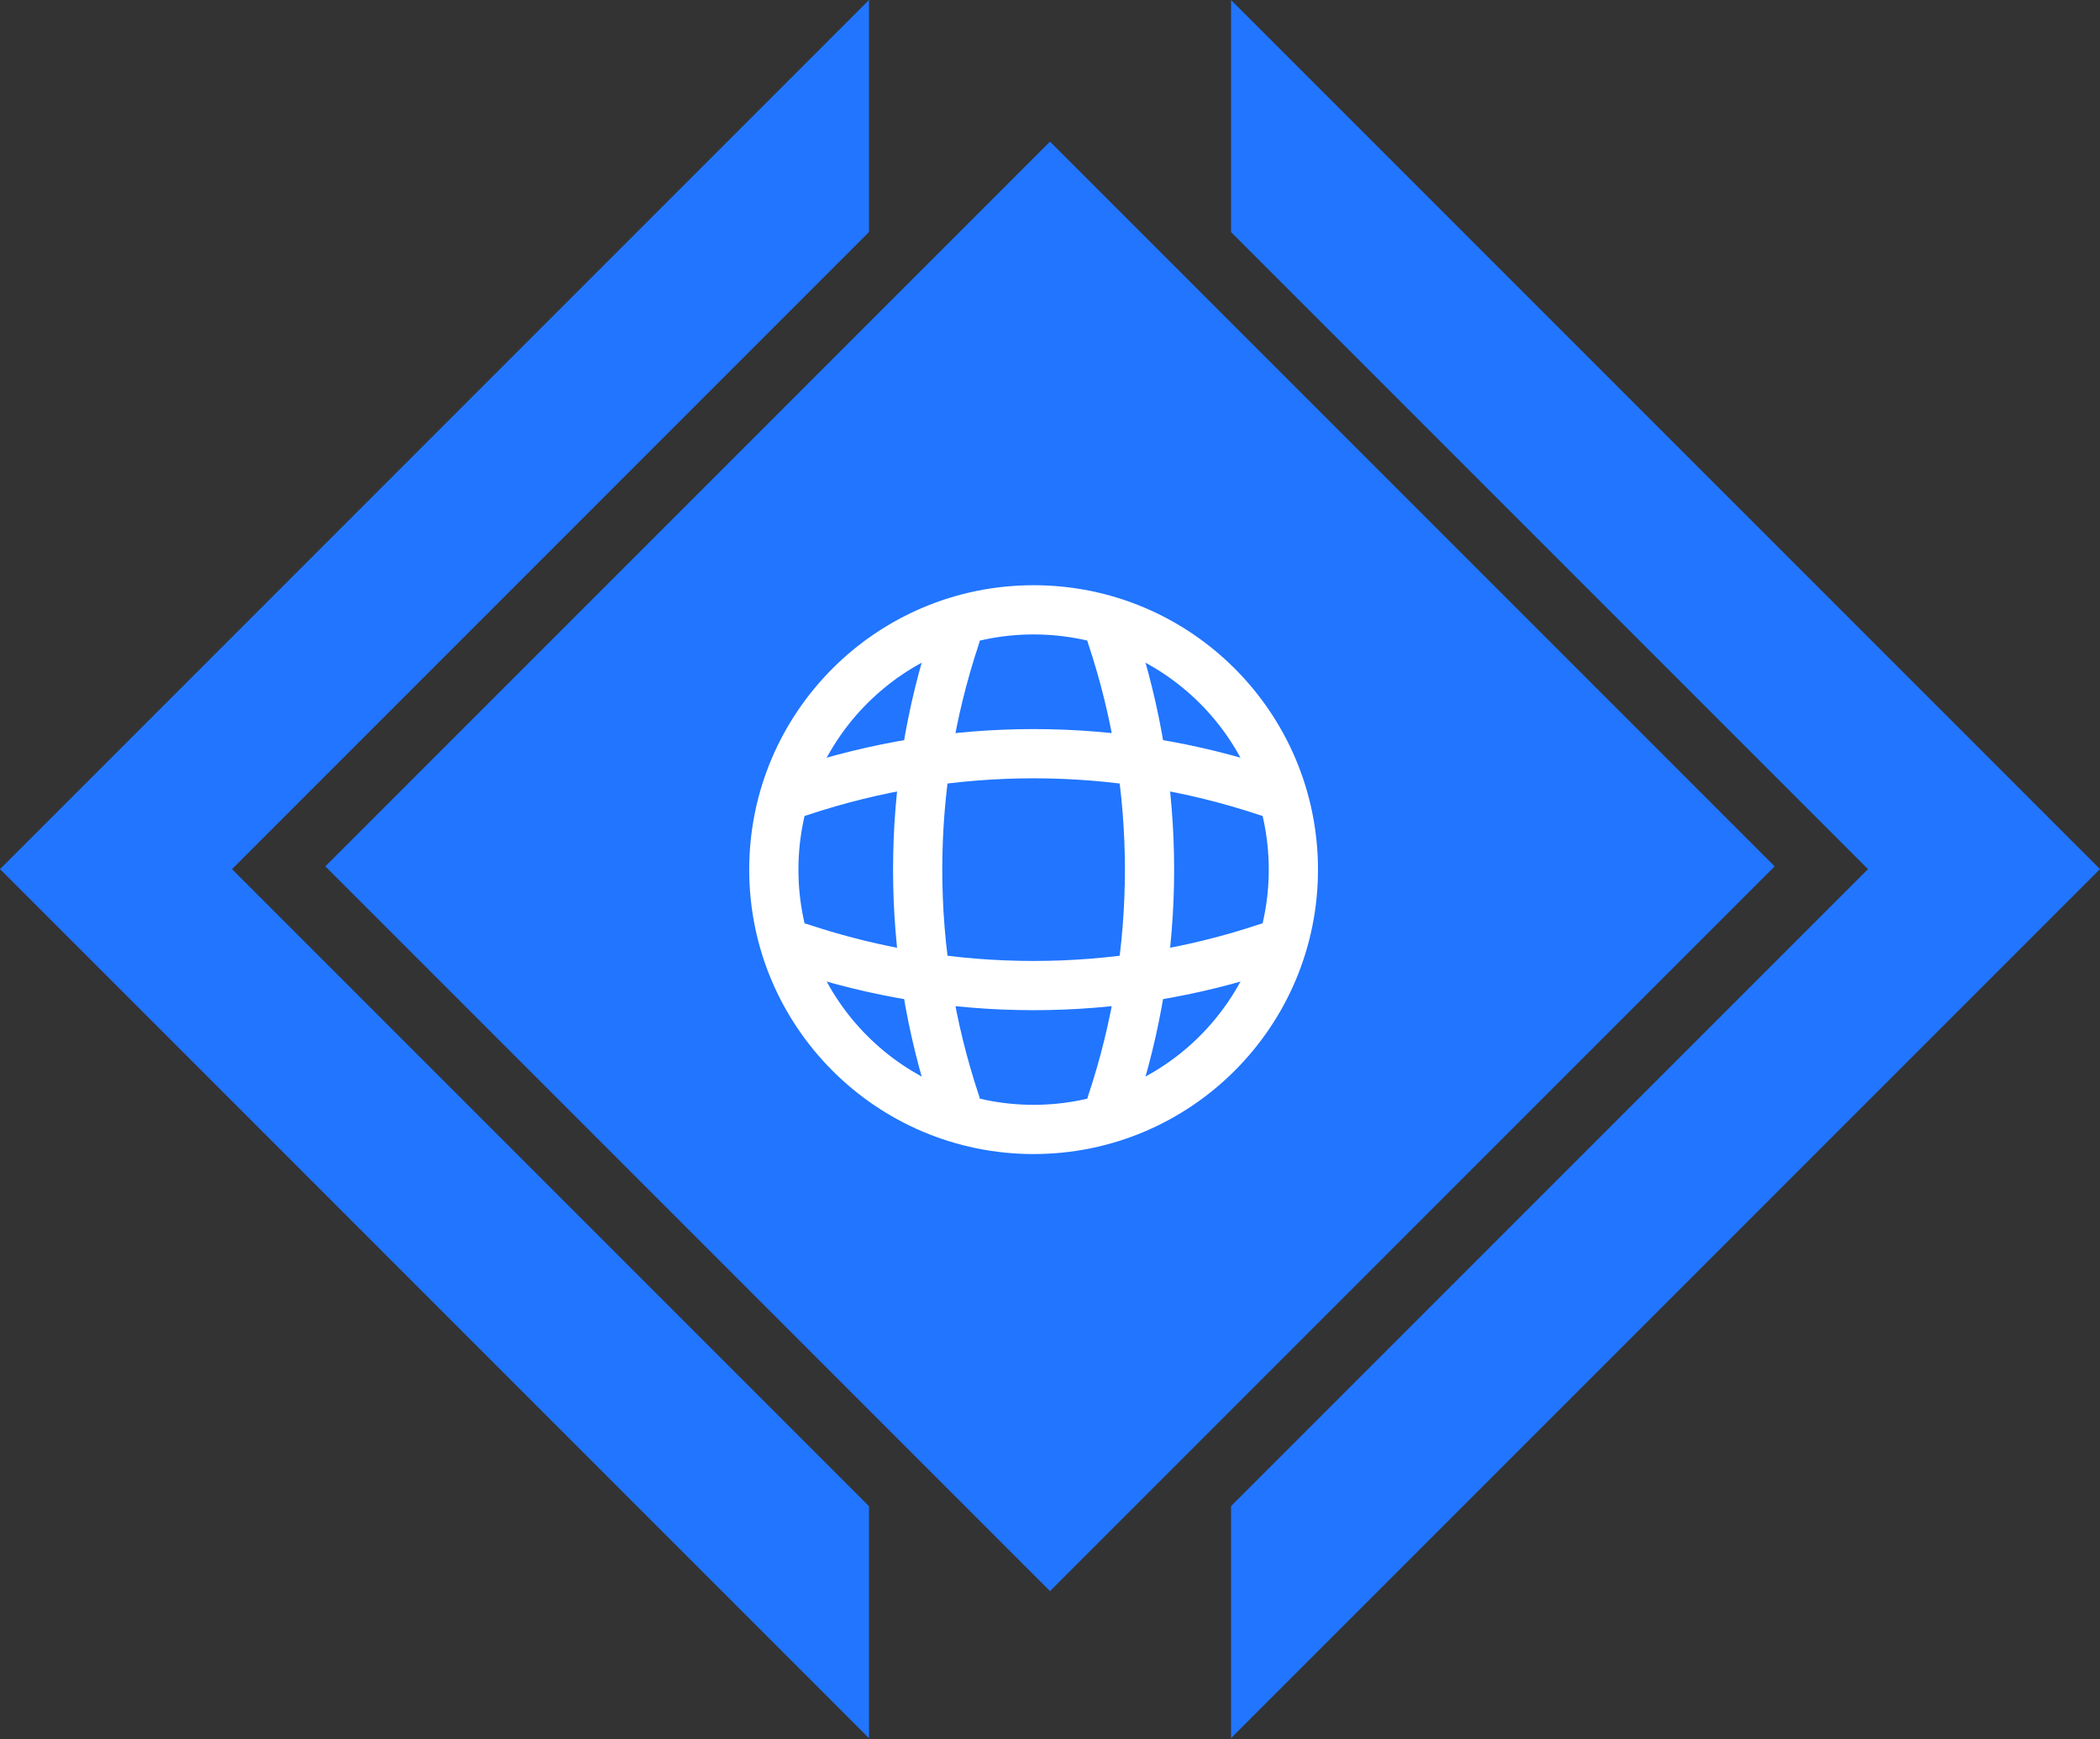 <svg width="64" height="53" viewBox="0 0 64 53" fill="none" xmlns="http://www.w3.org/2000/svg">
<rect x="0" y="0" width="64" height="53" fill="#333333" stroke="none"/>
<path fill-rule="evenodd" clip-rule="evenodd" d="M26.484 45.897L7.071 26.484L26.484 7.071L26.484 2.63611e-05L3.536 22.948L3.47294e-06 26.484L3.536 30.019L26.484 52.968L26.484 45.897ZM37.518 45.895L37.518 52.965L60.465 30.019L64 26.484L60.465 22.948L37.518 0.002L37.518 7.073L56.929 26.484L37.518 45.895Z" fill="#2175FF"/>
<rect x="32" y="48.485" width="31.233" height="31.233" transform="rotate(-135 32 48.485)" fill="#2175FF"/>
<path d="M31.5 34.417C35.872 34.417 39.417 30.872 39.417 26.5C39.417 22.128 35.872 18.583 31.5 18.583C27.128 18.583 23.583 22.128 23.583 26.5C23.583 30.872 27.128 34.417 31.5 34.417Z" stroke="white" stroke-width="1.5" stroke-linecap="round" stroke-linejoin="round"/>
<path d="M28.333 19.375H29.125C27.581 23.998 27.581 29.002 29.125 33.625H28.333" stroke="white" stroke-width="1.5" stroke-linecap="round" stroke-linejoin="round"/>
<path d="M33.875 19.375C35.419 23.998 35.419 29.002 33.875 33.625" stroke="white" stroke-width="1.5" stroke-linecap="round" stroke-linejoin="round"/>
<path d="M24.375 29.667V28.875C28.998 30.419 34.002 30.419 38.625 28.875V29.667" stroke="white" stroke-width="1.5" stroke-linecap="round" stroke-linejoin="round"/>
<path d="M24.375 24.125C28.998 22.581 34.002 22.581 38.625 24.125" stroke="white" stroke-width="1.5" stroke-linecap="round" stroke-linejoin="round"/>
</svg>
